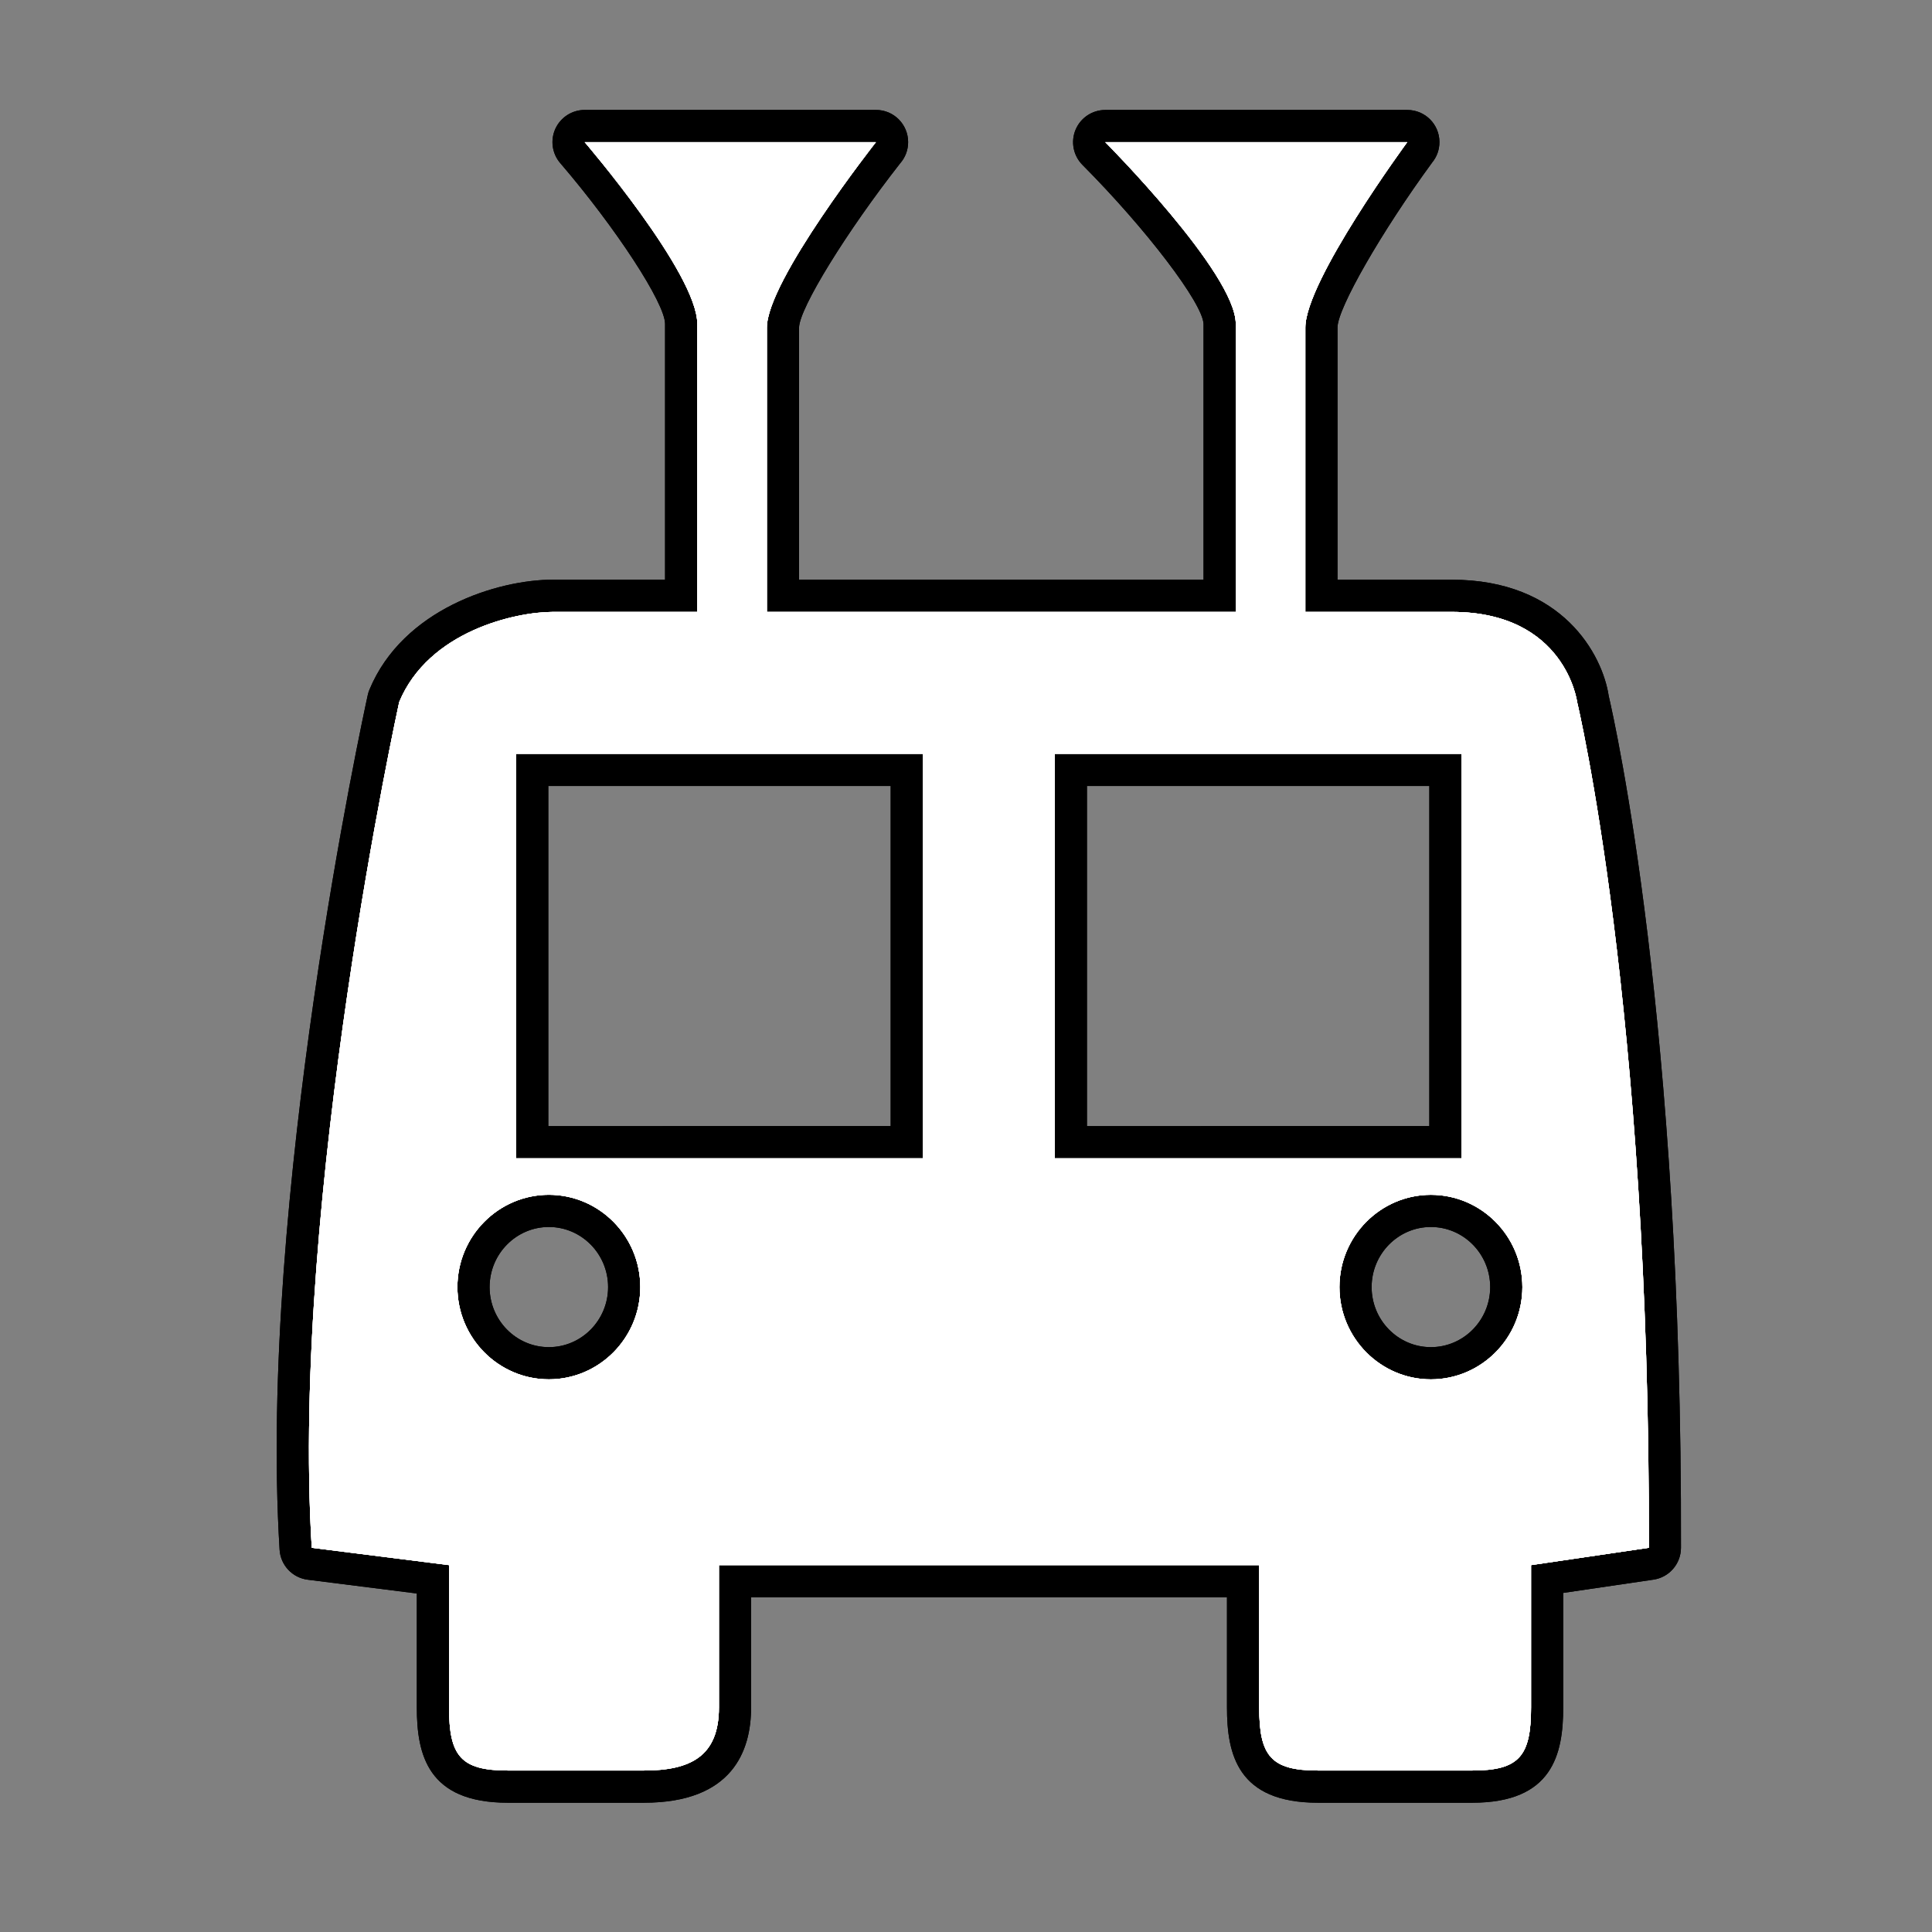 <?xml version="1.0" encoding="utf-8"?>
<!-- Generator: Adobe Illustrator 17.0.1, SVG Export Plug-In . SVG Version: 6.00 Build 0)  -->
<!DOCTYPE svg PUBLIC "-//W3C//DTD SVG 1.1//EN" "http://www.w3.org/Graphics/SVG/1.1/DTD/svg11.dtd">
<svg version="1.1" xmlns="http://www.w3.org/2000/svg" xmlns:xlink="http://www.w3.org/1999/xlink" x="0px" y="0px" width="60px"
	 height="60px" viewBox="0 0 60 60" enable-background="new 0 0 60 60" xml:space="preserve">
<rect x="0" y="0" width="60" height="60" fill="#808080" stroke="none"/>
<g id="hwy_disabled">
	<g id="hd">
		<path fill="#313131" d="M40.929,55.485c-1.715,0-2.323-0.644-2.323-2.46v-3.92H22.827v3.92c0,2.46-2.13,2.46-2.83,2.46h-4.229
			c-1.715,0-2.323-0.644-2.323-2.46v-3.979l-3.827-0.482c-0.238-0.03-0.422-0.226-0.437-0.466
			C8.518,37.3,11.876,21.849,11.91,21.694c1.086-2.633,4.168-3.191,5.267-3.191h3.978v-8.444c0-1.01-2.07-3.798-3.375-5.317
			c-0.127-0.148-0.156-0.357-0.075-0.535s0.259-0.291,0.454-0.291h9.043c0.191,0,0.366,0.109,0.45,0.281
			c0.083,0.173,0.062,0.377-0.057,0.528c-1.268,1.611-3.279,4.516-3.279,5.447v8.331h13.562v-8.444c0-0.94-2.285-3.66-3.907-5.291
			c-0.143-0.144-0.185-0.358-0.107-0.545c0.078-0.187,0.26-0.308,0.462-0.308h9.377c0.188,0,0.361,0.106,0.446,0.274
			c0.085,0.168,0.068,0.37-0.043,0.521c-1.186,1.613-3.067,4.522-3.067,5.461v8.331h4.045c3.932,0,4.387,3.203,4.391,3.235
			c0.013,0.042,2.276,9.682,2.231,26.33c0,0.248-0.182,0.458-0.427,0.494l-3.229,0.475v3.988c0,1.816-0.608,2.46-2.323,2.46H40.929z
			 M44.437,37.605c-1.291,0-2.34,1.062-2.34,2.366c0,1.304,1.05,2.365,2.34,2.365c1.292,0,2.342-1.062,2.342-2.365
			C46.778,38.667,45.728,37.605,44.437,37.605z M17.045,37.605c-1.29,0-2.34,1.062-2.34,2.366c0,1.304,1.05,2.365,2.34,2.365
			c1.291,0,2.34-1.062,2.34-2.365C19.385,38.667,18.336,37.605,17.045,37.605z M44.889,35.472V23.91H33.256v11.563H44.889z
			 M28.161,35.472V23.91H16.528v11.563H28.161z"/>
		<path d="M43.702,4.415h0.005 M43.702,4.415c0,0-3.164,4.303-3.164,5.757c0,2.526,0,6.99,0,8.831h4.545
			c3.537,0,3.895,2.799,3.895,2.799s2.272,9.485,2.227,26.266l-3.657,0.538v4.419c0,1.51-0.365,1.96-1.823,1.96h-4.796
			c-1.457,0-1.823-0.45-1.823-1.96v-4.419H22.327v4.419c0,1.51-0.872,1.96-2.329,1.96h-4.229c-1.459,0-1.823-0.45-1.823-1.96v-4.419
			l-4.264-0.538c-0.668-10.854,2.716-26.266,2.716-26.266c0.913-2.198,3.606-2.799,4.779-2.799h4.478c0-1.86,0-6.405,0-8.945
			c0-1.571-3.496-5.643-3.496-5.643h9.043c0,0-3.386,4.303-3.386,5.757c0,2.526,0,6.99,0,8.831h14.562c0-1.86,0-6.405,0-8.945
			c0-1.571-4.052-5.643-4.052-5.643H43.702 M32.756,35.972h12.633V23.41H32.756V35.972 M16.028,35.972h12.633V23.41H16.028V35.972
			 M44.437,42.837c1.567,0,2.842-1.286,2.842-2.866c0-1.579-1.275-2.866-2.842-2.866c-1.565,0-2.84,1.286-2.84,2.866
			C41.596,41.55,42.871,42.837,44.437,42.837 M17.045,42.837c1.565,0,2.84-1.286,2.84-2.866c0-1.579-1.275-2.866-2.84-2.866
			c-1.565,0-2.84,1.286-2.84,2.866C14.205,41.55,15.48,42.837,17.045,42.837 M27.202,4.415h0.005 M43.707,3.415h-0.005h-9.377
			c-0.404,0-0.768,0.243-0.923,0.616c-0.155,0.373-0.07,0.803,0.214,1.089c1.979,1.989,3.736,4.297,3.761,4.939l0,7.943H24.815
			v-7.831c0.013-0.603,1.479-2.981,3.143-5.102c0.153-0.175,0.245-0.404,0.245-0.655c0-0.552-0.445-1-0.997-1h-0.005h-9.043
			c-0.391,0-0.745,0.228-0.909,0.582c-0.163,0.355-0.105,0.772,0.15,1.069c1.734,2.021,3.255,4.353,3.255,4.992v7.945h-3.478
			c-1.722,0-4.661,0.91-5.702,3.415c-0.023,0.055-0.041,0.111-0.053,0.169c-0.139,0.635-3.406,15.674-2.738,26.542
			c0.03,0.48,0.396,0.871,0.873,0.931l3.389,0.428v3.538c0,1.464,0.335,2.96,2.823,2.96h4.229c2.752,0,3.329-1.61,3.329-2.96v-3.419
			h14.779v3.419c0,1.464,0.335,2.96,2.823,2.96h4.796c2.487,0,2.823-1.496,2.823-2.96v-3.556l2.803-0.412
			c0.49-0.072,0.853-0.492,0.854-0.987c0.044-16.277-2.049-25.619-2.243-26.453c-0.192-1.284-1.437-3.614-4.879-3.614h-3.545v-7.831
			c0-0.595,1.371-2.983,2.941-5.126c0.141-0.172,0.225-0.392,0.225-0.631C44.705,3.863,44.259,3.415,43.707,3.415L43.707,3.415z
			 M33.756,24.41h10.633v10.562H33.756V24.41L33.756,24.41z M17.028,24.41h10.633v10.562H17.028V24.41L17.028,24.41z M44.437,41.837
			c-1.015,0-1.84-0.837-1.84-1.866c0-1.029,0.825-1.866,1.84-1.866c1.016,0,1.842,0.837,1.842,1.866
			C46.279,41,45.452,41.837,44.437,41.837L44.437,41.837z M17.045,41.837c-1.015,0-1.84-0.837-1.84-1.866
			c0-1.029,0.825-1.866,1.84-1.866c1.015,0,1.84,0.837,1.84,1.866C18.885,41,18.06,41.837,17.045,41.837L17.045,41.837z"/>
	</g>
</g>
<g id="hwy">
	<g id="h_1_">
		<path fill="#FFFFFF" d="M40.929,55.485c-1.715,0-2.323-0.644-2.323-2.46v-3.92H22.827v3.92c0,2.46-2.13,2.46-2.83,2.46h-4.229
			c-1.715,0-2.323-0.644-2.323-2.46v-3.979l-3.827-0.482c-0.238-0.03-0.422-0.226-0.437-0.466
			C8.518,37.3,11.876,21.849,11.91,21.694c1.086-2.633,4.168-3.191,5.267-3.191h3.978v-8.444c0-1.01-2.07-3.798-3.375-5.317
			c-0.127-0.148-0.156-0.357-0.075-0.535s0.259-0.291,0.454-0.291h9.043c0.191,0,0.366,0.109,0.45,0.281
			c0.083,0.173,0.062,0.377-0.057,0.528c-1.268,1.611-3.279,4.516-3.279,5.447v8.331h13.562v-8.444c0-0.94-2.285-3.66-3.907-5.291
			c-0.143-0.144-0.185-0.358-0.107-0.545c0.078-0.187,0.26-0.308,0.462-0.308h9.377c0.188,0,0.361,0.106,0.446,0.274
			c0.085,0.168,0.068,0.37-0.043,0.521c-1.186,1.613-3.067,4.522-3.067,5.461v8.331h4.045c3.932,0,4.387,3.203,4.391,3.235
			c0.013,0.042,2.276,9.682,2.231,26.33c0,0.248-0.182,0.458-0.427,0.494l-3.229,0.475v3.988c0,1.816-0.608,2.46-2.323,2.46H40.929z
			 M44.437,37.605c-1.291,0-2.34,1.062-2.34,2.366c0,1.304,1.05,2.365,2.34,2.365c1.292,0,2.342-1.062,2.342-2.365
			C46.778,38.667,45.728,37.605,44.437,37.605z M17.045,37.605c-1.29,0-2.34,1.062-2.34,2.366c0,1.304,1.05,2.365,2.34,2.365
			c1.291,0,2.34-1.062,2.34-2.365C19.385,38.667,18.336,37.605,17.045,37.605z M44.889,35.472V23.91H33.256v11.563H44.889z
			 M28.161,35.472V23.91H16.528v11.563H28.161z"/>
		<path d="M43.702,4.415h0.005 M43.702,4.415c0,0-3.164,4.303-3.164,5.757c0,2.526,0,6.99,0,8.831h4.545
			c3.537,0,3.895,2.799,3.895,2.799s2.272,9.485,2.227,26.266l-3.657,0.538v4.419c0,1.51-0.365,1.96-1.823,1.96h-4.796
			c-1.457,0-1.823-0.45-1.823-1.96v-4.419H22.327v4.419c0,1.51-0.872,1.96-2.329,1.96h-4.229c-1.459,0-1.823-0.45-1.823-1.96v-4.419
			l-4.264-0.538c-0.668-10.854,2.716-26.266,2.716-26.266c0.913-2.198,3.606-2.799,4.779-2.799h4.478c0-1.86,0-6.405,0-8.945
			c0-1.571-3.496-5.643-3.496-5.643h9.043c0,0-3.386,4.303-3.386,5.757c0,2.526,0,6.99,0,8.831h14.562c0-1.86,0-6.405,0-8.945
			c0-1.571-4.052-5.643-4.052-5.643H43.702 M32.756,35.972h12.633V23.41H32.756V35.972 M16.028,35.972h12.633V23.41H16.028V35.972
			 M44.437,42.837c1.567,0,2.842-1.286,2.842-2.866c0-1.579-1.275-2.866-2.842-2.866c-1.565,0-2.84,1.286-2.84,2.866
			C41.596,41.55,42.871,42.837,44.437,42.837 M17.045,42.837c1.565,0,2.84-1.286,2.84-2.866c0-1.579-1.275-2.866-2.84-2.866
			c-1.565,0-2.84,1.286-2.84,2.866C14.205,41.55,15.48,42.837,17.045,42.837 M27.202,4.415h0.005 M43.707,3.415h-0.005h-9.377
			c-0.404,0-0.768,0.243-0.923,0.616c-0.155,0.373-0.07,0.803,0.214,1.089c1.979,1.989,3.736,4.297,3.761,4.939l0,7.943H24.815
			v-7.831c0.013-0.603,1.479-2.981,3.143-5.102c0.153-0.175,0.245-0.404,0.245-0.655c0-0.552-0.445-1-0.997-1h-0.005h-9.043
			c-0.391,0-0.745,0.228-0.909,0.582c-0.163,0.355-0.105,0.772,0.15,1.069c1.734,2.021,3.255,4.353,3.255,4.992v7.945h-3.478
			c-1.722,0-4.661,0.91-5.702,3.415c-0.023,0.055-0.041,0.111-0.053,0.169c-0.139,0.635-3.406,15.674-2.738,26.542
			c0.03,0.48,0.396,0.871,0.873,0.931l3.389,0.428v3.538c0,1.464,0.335,2.96,2.823,2.96h4.229c2.752,0,3.329-1.61,3.329-2.96v-3.419
			h14.779v3.419c0,1.464,0.335,2.96,2.823,2.96h4.796c2.487,0,2.823-1.496,2.823-2.96v-3.556l2.803-0.412
			c0.49-0.072,0.853-0.492,0.854-0.987c0.044-16.277-2.049-25.619-2.243-26.453c-0.192-1.284-1.437-3.614-4.879-3.614h-3.545v-7.831
			c0-0.595,1.371-2.983,2.941-5.126c0.141-0.172,0.225-0.392,0.225-0.631C44.705,3.863,44.259,3.415,43.707,3.415L43.707,3.415z
			 M33.756,24.41h10.633v10.562H33.756V24.41L33.756,24.41z M17.028,24.41h10.633v10.562H17.028V24.41L17.028,24.41z M44.437,41.837
			c-1.015,0-1.84-0.837-1.84-1.866c0-1.029,0.825-1.866,1.84-1.866c1.016,0,1.842,0.837,1.842,1.866
			C46.279,41,45.452,41.837,44.437,41.837L44.437,41.837z M17.045,41.837c-1.015,0-1.84-0.837-1.84-1.866
			c0-1.029,0.825-1.866,1.84-1.866c1.015,0,1.84,0.837,1.84,1.866C18.885,41,18.06,41.837,17.045,41.837L17.045,41.837z"/>
	</g>
</g>
<g id="group">
	<path id="g" fill="#FFFFFF" d="M47.548,48.606v4.419c0,1.51-0.365,1.96-1.823,1.96h-4.796c-1.457,0-1.823-0.45-1.823-1.96v-4.419
		H22.327v4.419c0,1.51-0.872,1.96-2.329,1.96h-4.229c-1.459,0-1.823-0.45-1.823-1.96v-4.419l-4.264-0.538
		c-0.668-10.854,2.716-26.266,2.716-26.266c0.913-2.198,3.606-2.799,4.779-2.799h4.478c0-1.86,0-6.405,0-8.945
		c0-1.571-3.496-5.643-3.496-5.643h9.043c0,0-3.386,4.303-3.386,5.757c0,2.526,0,6.99,0,8.831h14.562c0-1.86,0-6.405,0-8.945
		c0-1.571-4.052-5.643-4.052-5.643h9.377c0,0-3.164,4.303-3.164,5.757c0,2.526,0,6.99,0,8.831h4.545
		c3.537,0,3.895,2.799,3.895,2.799s2.272,9.485,2.227,26.266L47.548,48.606L47.548,48.606z M14.205,39.971
		c0,1.579,1.275,2.866,2.84,2.866c1.565,0,2.84-1.286,2.84-2.866s-1.275-2.866-2.84-2.866C15.48,37.106,14.205,38.392,14.205,39.971
		L14.205,39.971z M28.661,23.41H16.028v12.562h12.633V23.41L28.661,23.41z M45.389,23.41H32.756v12.562h12.633V23.41L45.389,23.41z
		 M44.437,37.106c-1.565,0-2.84,1.286-2.84,2.866s1.275,2.866,2.84,2.866c1.567,0,2.842-1.286,2.842-2.866
		S46.004,37.106,44.437,37.106L44.437,37.106z"/>
</g>
<g id="disabled">
	<path id="d_1_" fill="#FFFFFF" d="M47.548,48.606v4.419c0,1.51-0.365,1.96-1.823,1.96h-4.796c-1.457,0-1.823-0.45-1.823-1.96
		v-4.419H22.327v4.419c0,1.51-0.872,1.96-2.329,1.96h-4.229c-1.459,0-1.823-0.45-1.823-1.96v-4.419l-4.264-0.538
		c-0.668-10.854,2.716-26.266,2.716-26.266c0.913-2.198,3.606-2.799,4.779-2.799h4.478c0-1.86,0-6.405,0-8.945
		c0-1.571-3.496-5.643-3.496-5.643h9.043c0,0-3.386,4.303-3.386,5.757c0,2.526,0,6.99,0,8.831h14.562c0-1.86,0-6.405,0-8.945
		c0-1.571-4.052-5.643-4.052-5.643h9.377c0,0-3.164,4.303-3.164,5.757c0,2.526,0,6.99,0,8.831h4.545
		c3.537,0,3.895,2.799,3.895,2.799s2.272,9.485,2.227,26.266L47.548,48.606L47.548,48.606z M14.205,39.971
		c0,1.579,1.275,2.866,2.84,2.866c1.565,0,2.84-1.286,2.84-2.866s-1.275-2.866-2.84-2.866C15.48,37.106,14.205,38.392,14.205,39.971
		L14.205,39.971z M28.661,23.41H16.028v12.562h12.633V23.41L28.661,23.41z M45.389,23.41H32.756v12.562h12.633V23.41L45.389,23.41z
		 M44.437,37.106c-1.565,0-2.84,1.286-2.84,2.866s1.275,2.866,2.84,2.866c1.567,0,2.842-1.286,2.842-2.866
		S46.004,37.106,44.437,37.106L44.437,37.106z"/>
</g>
<g id="normal">
	<path id="n" fill="#FFFFFF" d="M47.548,48.606v4.419c0,1.51-0.365,1.96-1.823,1.96h-4.796c-1.457,0-1.823-0.45-1.823-1.96
		v-4.419H22.327v4.419c0,1.51-0.872,1.96-2.329,1.96h-4.229c-1.459,0-1.823-0.45-1.823-1.96v-4.419l-4.264-0.538
		c-0.668-10.854,2.716-26.266,2.716-26.266c0.913-2.198,3.606-2.799,4.779-2.799h4.478c0-1.86,0-6.405,0-8.945
		c0-1.571-3.496-5.643-3.496-5.643h9.043c0,0-3.386,4.303-3.386,5.757c0,2.526,0,6.99,0,8.831h14.562c0-1.86,0-6.405,0-8.945
		c0-1.571-4.052-5.643-4.052-5.643h9.377c0,0-3.164,4.303-3.164,5.757c0,2.526,0,6.99,0,8.831h4.545
		c3.537,0,3.895,2.799,3.895,2.799s2.272,9.485,2.227,26.266L47.548,48.606L47.548,48.606z M14.205,39.971
		c0,1.579,1.275,2.866,2.84,2.866c1.565,0,2.84-1.286,2.84-2.866s-1.275-2.866-2.84-2.866C15.48,37.106,14.205,38.392,14.205,39.971
		L14.205,39.971z M28.661,23.41H16.028v12.562h12.633V23.41L28.661,23.41z M45.389,23.41H32.756v12.562h12.633V23.41L45.389,23.41z
		 M44.437,37.106c-1.565,0-2.84,1.286-2.84,2.866s1.275,2.866,2.84,2.866c1.567,0,2.842-1.286,2.842-2.866
		S46.004,37.106,44.437,37.106L44.437,37.106z"/>
</g>
</svg>
